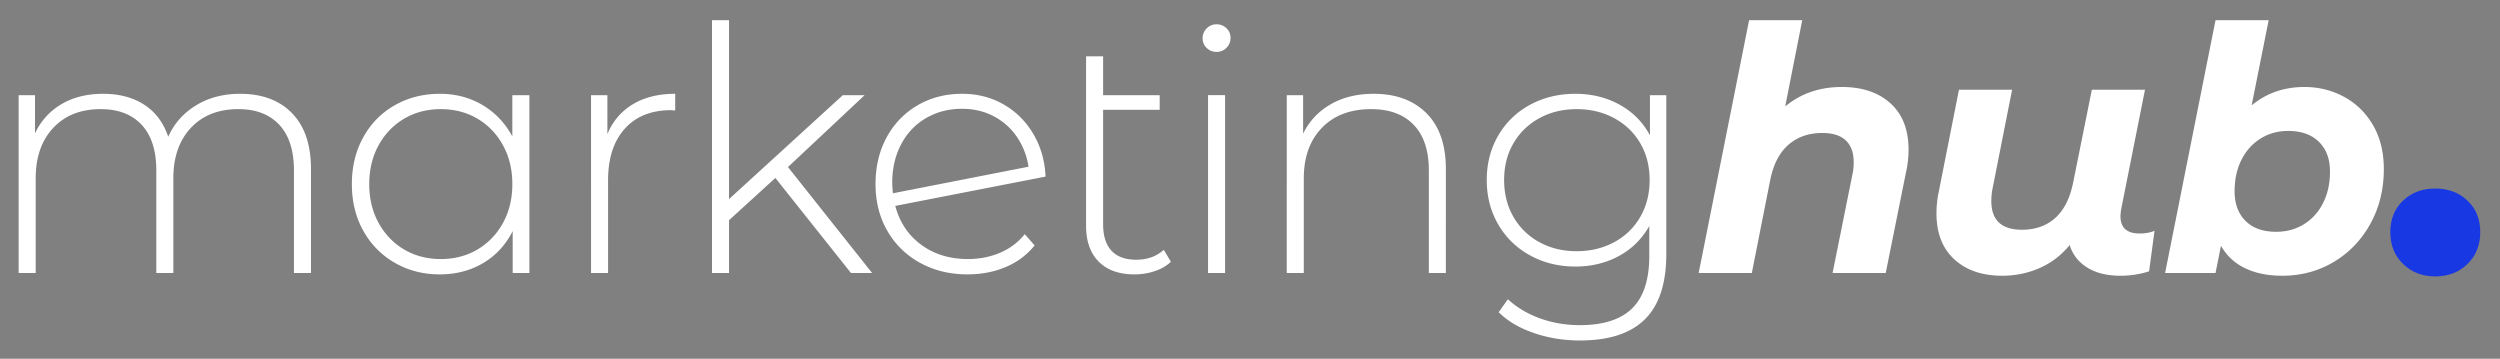 <svg width="1108" height="159" fill="none" xmlns="http://www.w3.org/2000/svg"><rect width="100%" height="100%" fill="#808080" stroke="none"/><path fill-rule="evenodd" clip-rule="evenodd" d="M1021.33 38.554c6.34 0 12.21 1.46 17.59 4.379 5.39 2.92 9.66 7.122 12.84 12.608 3.17 5.487 4.75 11.955 4.75 19.404 0 8.96-1.99 17.038-5.96 24.236-3.98 7.197-9.39 12.835-16.23 16.912-6.85 4.076-14.45 6.115-22.81 6.115-6.34 0-11.824-1.107-16.454-3.322-4.631-2.215-8.205-5.537-10.722-9.966L981.918 121h-22.347L981.918 8.958h23.552l-7.545 37.75c6.545-5.436 14.345-8.154 23.405-8.154Zm-12.53 64.175c4.63 0 8.75-1.133 12.38-3.397 3.62-2.265 6.44-5.411 8.45-9.438 2.02-4.027 3.02-8.657 3.02-13.892 0-5.537-1.63-9.916-4.9-13.137-3.27-3.221-7.83-4.832-13.67-4.832-4.53 0-8.61 1.133-12.23 3.398-3.624 2.265-6.442 5.41-8.455 9.437-2.014 4.027-3.02 8.657-3.02 13.892 0 5.537 1.61 9.916 4.832 13.137 3.221 3.221 7.753 4.832 13.593 4.832Zm-60.555.755c2.618 0 4.833-.403 6.645-1.208l-2.416 17.969c-4.027 1.309-8.255 1.963-12.684 1.963-5.94 0-10.847-1.208-14.723-3.624-3.876-2.416-6.468-5.738-7.776-9.966-3.725 4.53-8.18 7.927-13.364 10.192-5.184 2.265-10.696 3.398-16.535 3.398-8.858 0-15.93-2.416-21.215-7.248-5.285-4.832-7.927-11.627-7.927-20.385 0-3.322.352-6.594 1.057-9.815l8.908-44.998h23.556l-8.606 43.488a28.487 28.487 0 0 0-.604 5.889c0 8.456 4.529 12.684 13.59 12.684 5.939 0 10.846-1.736 14.722-5.21 3.876-3.472 6.518-8.682 7.928-15.628l8.304-41.223h23.556l-10.569 53.001c-.202 1.41-.302 2.416-.302 3.02 0 5.134 2.818 7.701 8.455 7.701Zm-131.974-64.93c9.061 0 16.258 2.416 21.594 7.248 5.335 4.832 8.003 11.677 8.003 20.536 0 3.221-.353 6.443-1.057 9.664L835.75 121h-23.556l8.759-43.488c.402-1.711.604-3.574.604-5.587 0-4.228-1.158-7.45-3.474-9.664-2.315-2.215-5.788-3.322-10.418-3.322-6.04 0-11.049 1.736-15.025 5.21-3.976 3.472-6.669 8.682-8.078 15.628L776.407 121h-23.556L775.199 8.958h23.556l-7.55 38.203c6.946-5.738 15.302-8.607 25.066-8.607Zm-77.765 3.624v70.366c0 13.087-3.17 22.751-9.512 28.992-6.343 6.241-15.906 9.362-28.691 9.362-7.248 0-14.093-1.107-20.536-3.322-6.442-2.215-11.626-5.285-15.553-9.211l4.078-5.738c3.926 3.624 8.657 6.443 14.193 8.456 5.537 2.013 11.426 3.02 17.667 3.02 10.47 0 18.221-2.491 23.254-7.475 5.034-4.983 7.551-12.709 7.551-23.178v-13.288c-3.222 5.738-7.702 10.167-13.44 13.288-5.738 3.121-12.18 4.681-19.328 4.681-7.348 0-14.017-1.636-20.007-4.907-5.99-3.272-10.696-7.827-14.119-13.666-3.422-5.839-5.134-12.432-5.134-19.781 0-7.349 1.712-13.942 5.134-19.781 3.423-5.839 8.129-10.369 14.119-13.59s12.659-4.832 20.007-4.832c7.249 0 13.792 1.61 19.63 4.832 5.839 3.221 10.319 7.751 13.44 13.59V42.178h7.247Zm-39.713 69.158c6.141 0 11.678-1.334 16.61-4.002 4.933-2.667 8.784-6.392 11.552-11.174 2.768-4.781 4.153-10.242 4.153-16.383 0-6.14-1.385-11.577-4.153-16.308s-6.619-8.43-11.552-11.099c-4.932-2.667-10.469-4.001-16.61-4.001-6.14 0-11.652 1.334-16.534 4.002-4.882 2.667-8.708 6.367-11.476 11.098-2.768 4.731-4.153 10.167-4.153 16.308 0 6.14 1.385 11.602 4.153 16.383 2.768 4.782 6.594 8.507 11.476 11.174 4.882 2.668 10.394 4.002 16.534 4.002Zm-89.996-69.762c9.866 0 17.667 2.869 23.406 8.607 5.738 5.738 8.606 13.993 8.606 24.764V121h-7.549V75.549c0-8.859-2.24-15.603-6.72-20.234-4.48-4.63-10.746-6.946-18.8-6.946-9.261 0-16.559 2.768-21.895 8.305-5.335 5.537-8.002 12.986-8.002 22.348V121h-7.551V42.178h7.249v17.063c2.718-5.537 6.769-9.865 12.155-12.986 5.386-3.12 11.753-4.681 19.101-4.681Zm-73.386.604h7.55V121h-7.55V42.178Zm3.776-19.177c-1.712 0-3.171-.579-4.38-1.736-1.208-1.158-1.812-2.593-1.812-4.304 0-1.711.604-3.171 1.812-4.379 1.209-1.208 2.668-1.812 4.38-1.812 1.711 0 3.17.579 4.378 1.737 1.208 1.157 1.813 2.592 1.813 4.303 0 1.711-.605 3.171-1.813 4.379-1.208 1.208-2.667 1.812-4.378 1.812Zm-20.234 93.016c-1.913 1.812-4.304 3.196-7.173 4.152-2.869.957-5.864 1.435-8.985 1.435-6.845 0-12.13-1.888-15.855-5.662-3.724-3.775-5.586-9.035-5.586-15.78V24.964h7.55v17.214h25.065v6.493h-25.065v50.736c0 5.134 1.233 9.035 3.699 11.702 2.466 2.668 6.116 4.002 10.947 4.002 4.933 0 9.01-1.46 12.231-4.379l3.172 5.285Zm-89.997-1.208c5.135 0 9.891-.931 14.27-2.793 4.379-1.863 8.028-4.606 10.948-8.23l4.378 4.983c-3.422 4.228-7.7 7.424-12.834 9.588-5.135 2.165-10.772 3.247-16.913 3.247-7.852 0-14.873-1.711-21.064-5.134-6.191-3.423-11.023-8.154-14.496-14.194-3.473-6.04-5.209-12.936-5.209-20.687 0-7.751 1.635-14.647 4.907-20.687 3.272-6.04 7.827-10.771 13.666-14.194 5.838-3.423 12.432-5.134 19.781-5.134 6.845 0 13.011 1.586 18.497 4.757 5.486 3.17 9.865 7.55 13.137 13.136 3.272 5.588 5.059 11.854 5.361 18.8l-66.591 12.986c1.912 7.248 5.737 12.986 11.475 17.214 5.739 4.228 12.634 6.342 20.687 6.342Zm-2.566-66.591c-5.94 0-11.275 1.384-16.007 4.152-4.731 2.769-8.405 6.645-11.023 11.628-2.617 4.983-3.925 10.645-3.925 16.987 0 1.107.1 2.668.302 4.681l60.097-11.778c-.704-4.731-2.365-9.06-4.982-12.986-2.618-3.926-6.04-7.022-10.269-9.287-4.228-2.265-8.959-3.397-14.193-3.397Zm-82.749 30.653-20.535 18.724V121h-7.551V8.958h7.551v79.275l50.433-46.055h9.664l-33.974 31.861L386.526 121h-9.362l-33.523-42.129Zm-74.443-19.479c2.417-5.738 6.191-10.142 11.325-13.213 5.135-3.07 11.376-4.605 18.724-4.605v7.399l-1.812-.151c-8.758 0-15.603 2.743-20.536 8.23-4.932 5.486-7.399 13.111-7.399 22.876V121h-7.549V42.178h7.247v17.214ZM234.62 42.178V121h-7.399v-18.573c-3.121 6.141-7.5 10.872-13.138 14.194-5.637 3.322-12.029 4.983-19.177 4.983-7.348 0-13.992-1.711-19.932-5.134-5.939-3.423-10.595-8.154-13.967-14.194-3.372-6.04-5.059-12.936-5.059-20.687 0-7.751 1.687-14.672 5.059-20.762s8.028-10.822 13.967-14.194c5.94-3.373 12.584-5.059 19.932-5.059 7.047 0 13.364 1.661 18.951 4.983 5.587 3.322 9.991 7.953 13.213 13.892V42.178h7.55Zm-39.261 72.631c6.041 0 11.451-1.409 16.233-4.228s8.557-6.745 11.325-11.778c2.768-5.033 4.153-10.771 4.153-17.214 0-6.443-1.385-12.18-4.153-17.214-2.768-5.033-6.543-8.96-11.325-11.778-4.782-2.819-10.192-4.228-16.233-4.228-6.04 0-11.45 1.41-16.232 4.228-4.782 2.819-8.557 6.745-11.325 11.778-2.768 5.033-4.153 10.771-4.153 17.214 0 6.443 1.385 12.18 4.153 17.214 2.768 5.033 6.543 8.959 11.325 11.778 4.782 2.819 10.192 4.228 16.232 4.228ZM106.42 41.574c9.765 0 17.441 2.869 23.028 8.607 5.587 5.738 8.38 13.993 8.38 24.764V121h-7.549V75.549c0-8.859-2.165-15.603-6.493-20.234-4.329-4.63-10.369-6.946-18.12-6.946-8.86 0-15.88 2.768-21.065 8.305-5.184 5.537-7.776 12.986-7.776 22.348V121h-7.55V75.549c0-8.859-2.165-15.603-6.494-20.234-4.328-4.63-10.368-6.946-18.12-6.946-8.858 0-15.88 2.768-21.064 8.305-5.184 5.537-7.777 12.986-7.777 22.348V121H8.27V42.178h7.248V59.09c2.618-5.537 6.519-9.84 11.703-12.91 5.184-3.07 11.35-4.606 18.497-4.606 7.148 0 13.213 1.61 18.196 4.832 4.983 3.221 8.531 7.953 10.645 14.194 2.618-5.839 6.72-10.47 12.307-13.892 5.587-3.423 12.105-5.134 19.554-5.134Z" fill="#fff"/><path fill-rule="evenodd" clip-rule="evenodd" d="M1079.31 122.51c-5.73 0-10.49-1.837-14.27-5.512-3.77-3.674-5.66-8.38-5.66-14.118 0-5.738 1.89-10.394 5.66-13.968 3.78-3.573 8.54-5.36 14.27-5.36 5.74 0 10.5 1.787 14.27 5.36 3.78 3.574 5.67 8.23 5.67 13.968 0 5.738-1.89 10.444-5.67 14.118-3.77 3.675-8.53 5.512-14.27 5.512Z" fill="#1838E4"/></svg>